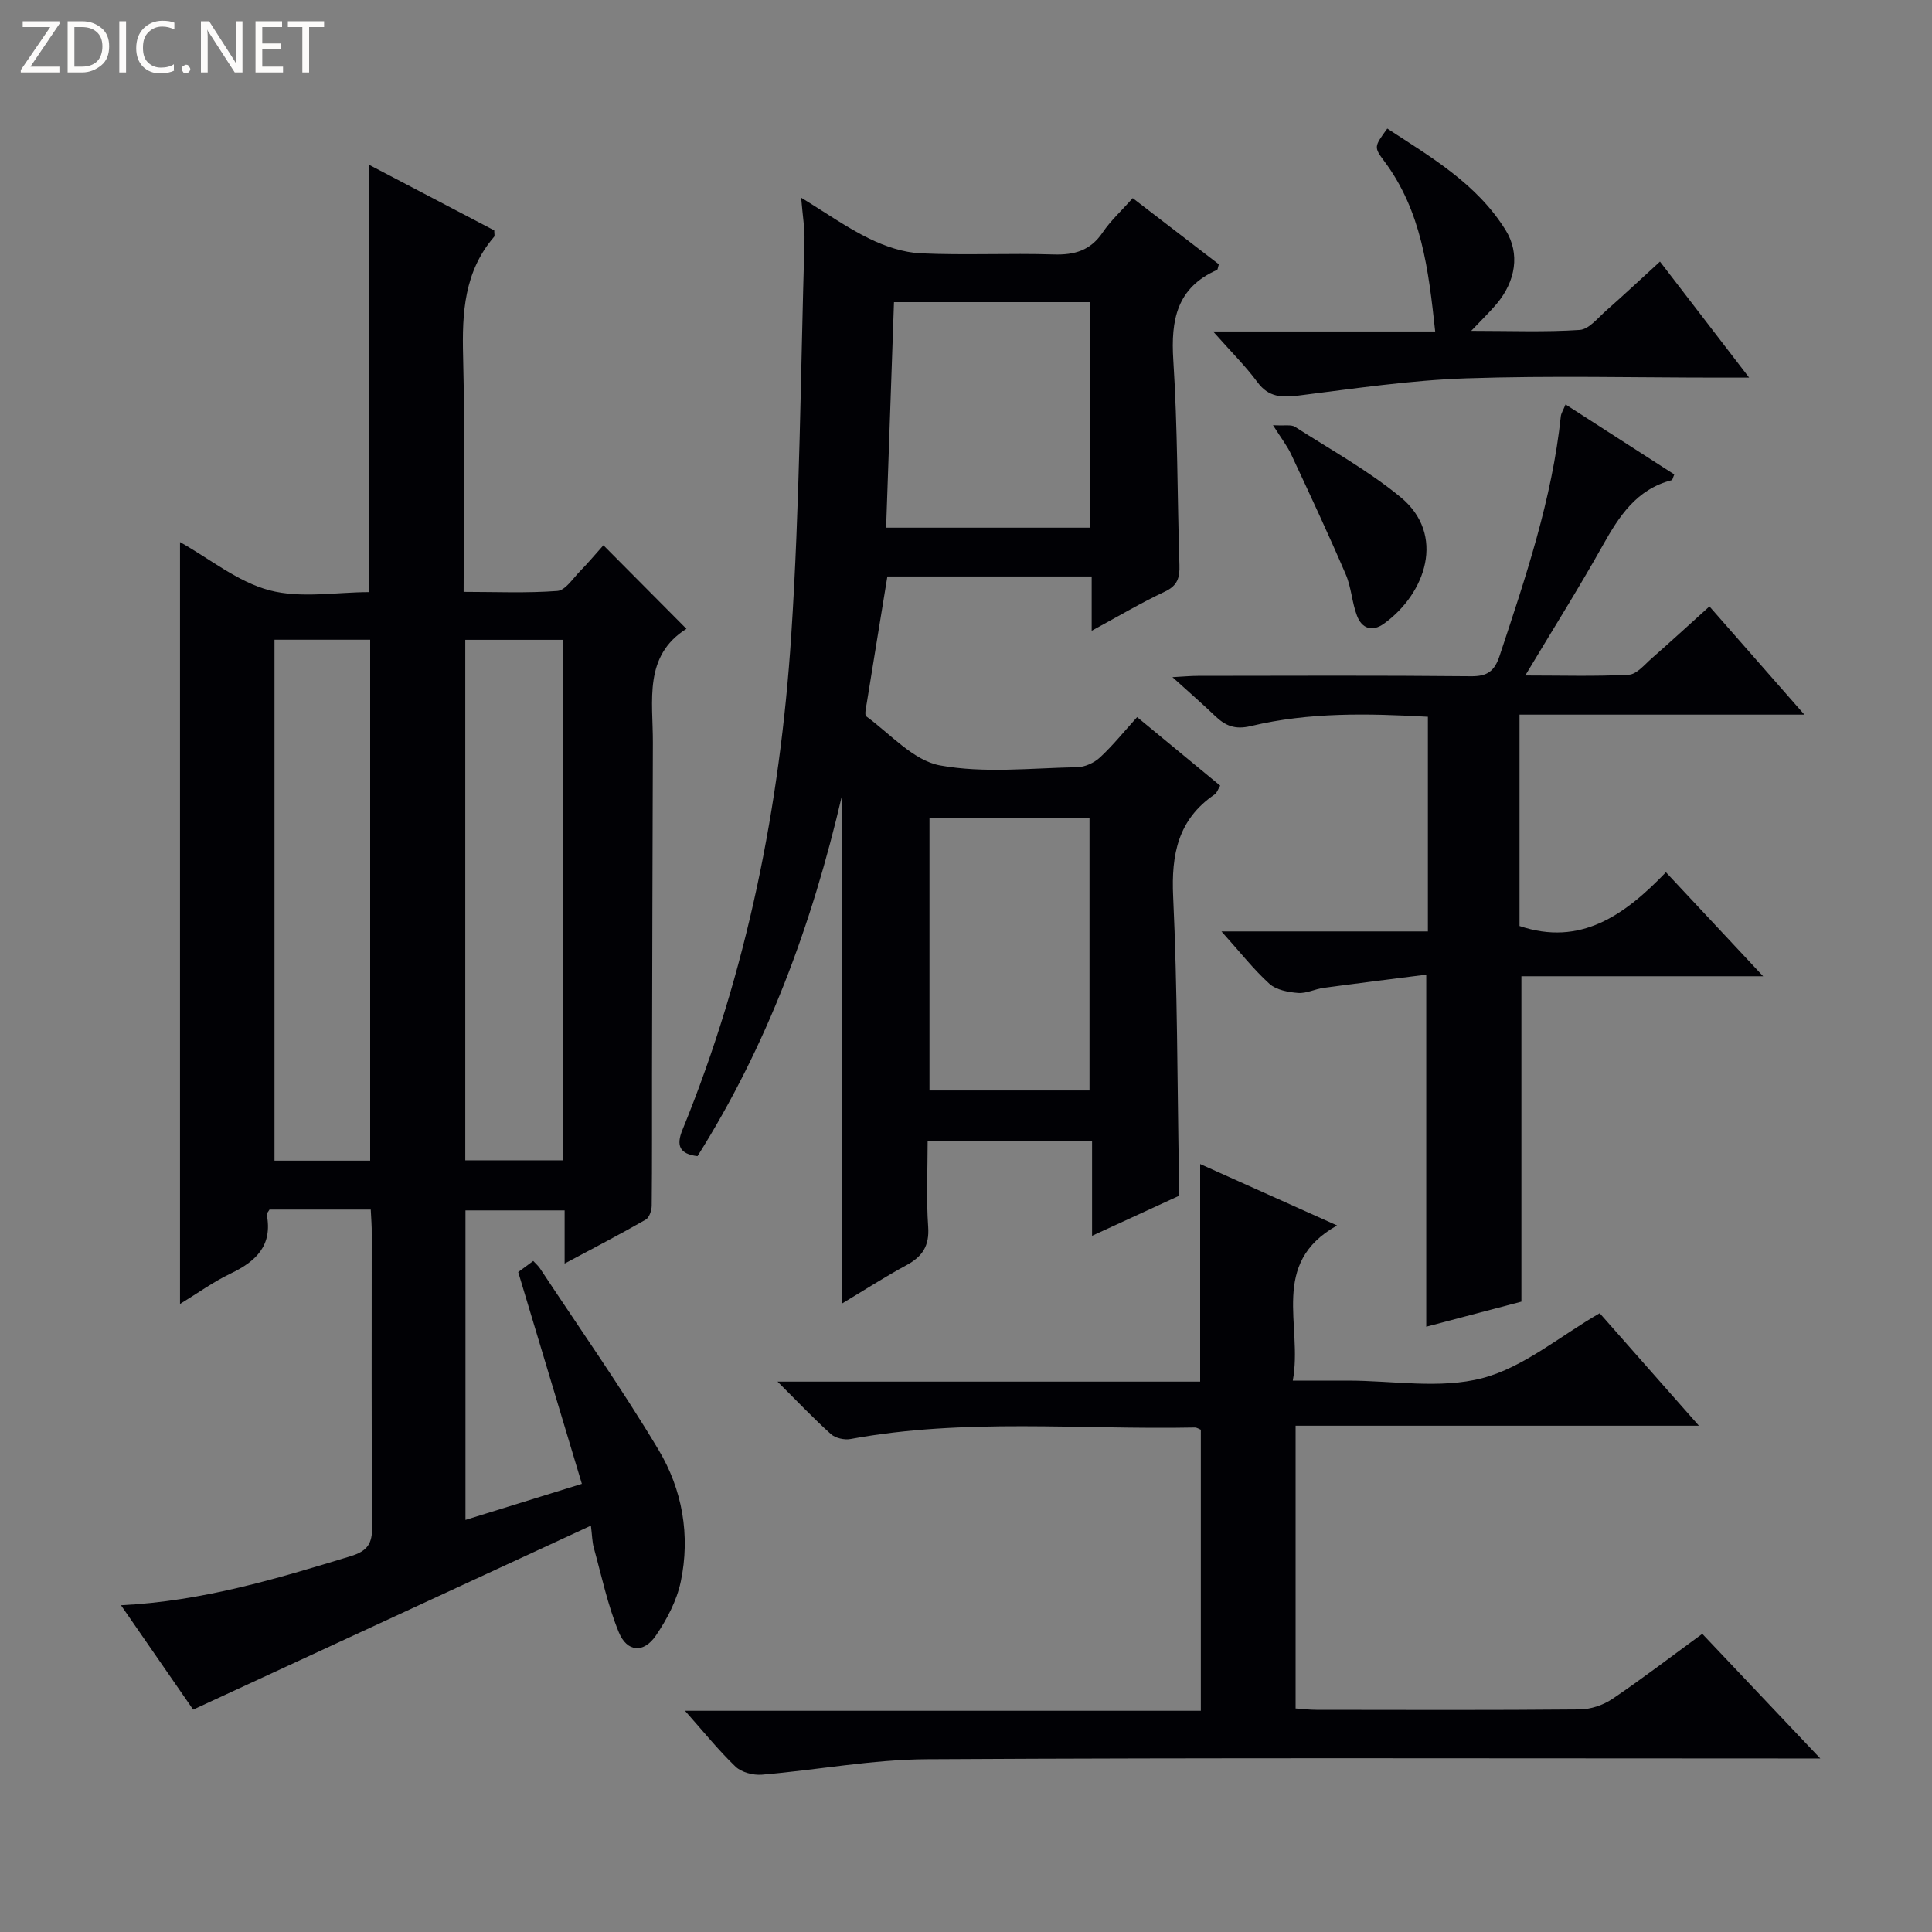 <svg enable-background="new 0 0 400 400" viewBox="0 0 400 400" xmlns="http://www.w3.org/2000/svg"><rect x="0" y="0" width="400" height="400" fill="#808080" stroke="none"/><g fill="#fcfbfa"><path d="m12.4 4.8-6.1 9h6v1.2h-8v-.5l6.1-8.9h-5.7v-1.2h7.6v.4z"/><path d="m14 15v-10.6h3c1.6 0 2.9.5 4 1.4s1.6 2.2 1.6 3.8-.5 3-1.6 3.9-2.4 1.5-4 1.5zm1.4-9.4v8.2h1.6c1.3 0 2.4-.4 3.1-1.1s1.1-1.8 1.1-3.1-.4-2.3-1.2-3-1.8-1-3.1-1z"/><path d="m26.1 4.4v10.6h-1.4v-10.6z"/><path d="m36.1 14.6c-.8.4-1.8.6-2.9.6-1.5 0-2.7-.5-3.6-1.4s-1.4-2.2-1.4-3.8c0-1.7.5-3.1 1.5-4.1s2.3-1.6 3.9-1.6c1 0 1.8.1 2.5.4v1.4c-.8-.4-1.6-.6-2.5-.6-1.2 0-2.1.4-2.9 1.2s-1.1 1.8-1.1 3.2c0 1.3.3 2.3 1 3s1.6 1.1 2.7 1.1c1 0 2-.2 2.7-.7v1.3z"/><path d="m37.6 14.3c0-.2.1-.5.3-.6s.4-.3.6-.3c.3 0 .5.1.6.3s.3.4.3.6-.1.4-.3.6-.4.3-.6.3c-.3 0-.5-.1-.6-.3s-.3-.4-.3-.6z"/><path d="m50.2 15h-1.6l-5.3-8.2c-.2-.2-.3-.5-.4-.7 0 .2.1.7.1 1.5v7.4h-1.4v-10.6h1.7l5.2 8.1c.2.4.4.6.4.7 0-.3-.1-.8-.1-1.5v-7.3h1.4z"/><path d="m58.6 15h-5.7v-10.6h5.5v1.2h-4.1v3.4h3.8v1.2h-3.8v3.6h4.3z"/><path d="m67.1 5.6h-3.1v9.4h-1.4v-9.4h-3v-1.2h7.5z"/></g><path d="m76.76 250.43c-7.24 0-14.15 0-20.96 0-.28.49-.62.8-.57 1.04 1.24 6.38-2.2 9.68-7.48 12.2-3.56 1.7-6.8 4.06-10.48 6.3 0-52.76 0-105.16 0-157.74 6.19 3.48 11.95 8.24 18.51 9.98 6.51 1.72 13.82.38 20.69.38 0-29.67 0-58.76 0-88.44 8.65 4.53 17.34 9.08 25.86 13.55 0 .73.13 1.14-.02 1.31-6.21 7.21-6.66 15.73-6.43 24.75.4 15.98.11 31.97.11 48.78 6.62 0 13.04.29 19.41-.19 1.66-.13 3.21-2.58 4.68-4.08 1.72-1.76 3.3-3.65 4.85-5.38 5.77 5.81 11.26 11.33 17.19 17.3-8.93 5.61-6.92 14.89-6.95 23.56-.08 22.99-.13 45.99-.18 68.98-.02 8.96.04 17.92-.06 26.89-.01.99-.5 2.47-1.24 2.89-5.29 3.03-10.7 5.84-16.79 9.1 0-4.13 0-7.37 0-11.01-7.01 0-13.57 0-20.53 0v64.08c7.64-2.37 15.19-4.71 24.1-7.47-4.41-14.67-8.73-29.03-13.18-43.84.67-.49 1.84-1.36 3.11-2.3.51.56 1.03.99 1.39 1.53 8.24 12.47 16.85 24.72 24.53 37.53 4.96 8.26 6.64 17.77 4.62 27.36-.83 3.92-2.86 7.79-5.15 11.14-2.52 3.69-5.96 3.46-7.67-.68-2.3-5.6-3.56-11.63-5.18-17.5-.34-1.23-.34-2.55-.6-4.58-27.51 12.72-54.55 25.23-82.35 38.09-4.42-6.39-9.45-13.68-14.94-21.61 16.88-.84 32.17-5.47 47.49-10.14 3.58-1.09 4.54-2.61 4.51-6.17-.17-20.16-.08-40.32-.09-60.48.03-1.66-.11-3.28-.2-5.13zm39.77-10.2c0-36.06 0-71.76 0-107.76-6.85 0-13.41 0-20.2 0v107.76zm-59.7-107.78v107.85h19.81c0-36.11 0-71.93 0-107.85-6.77 0-13.18 0-19.81 0z" fill="#010105"/><path d="m183.72 119.35c-1.48 9.09-2.88 17.6-4.25 26.12-.15.97-.54 2.54-.11 2.85 4.98 3.64 9.73 9.13 15.26 10.15 9.19 1.68 18.91.55 28.41.37 1.61-.03 3.53-.92 4.72-2.03 2.67-2.48 4.97-5.35 7.68-8.34 6.09 5.02 11.56 9.54 17.2 14.19-.48.79-.68 1.5-1.15 1.82-7.59 5.17-9 12.4-8.59 21.18.89 19.11.85 38.27 1.19 57.41.03 1.49 0 2.97 0 4.52-5.86 2.7-11.56 5.32-17.98 8.27 0-6.84 0-13.04 0-19.54-11.47 0-22.38 0-34.04 0 0 5.84-.3 11.79.11 17.69.27 3.93-1.18 6.13-4.46 7.91-4.49 2.43-8.8 5.21-13.33 7.93 0-34.83 0-69.35 0-105.39-6.34 27.34-15.63 52.1-29.97 74.91-3.74-.45-4.45-2.21-3.11-5.46 13.39-32.78 20.2-67.11 22.51-102.23 1.79-27.19 1.94-54.49 2.75-81.74.08-2.62-.38-5.25-.69-9.01 5.19 3.17 9.47 6.21 14.12 8.48 3.28 1.6 7.04 2.87 10.65 3.04 9.14.42 18.33-.06 27.48.23 4.35.14 7.65-.81 10.18-4.56 1.66-2.46 3.92-4.51 6.22-7.1 5.97 4.58 11.94 9.17 17.83 13.7-.2.62-.21 1.09-.39 1.17-8.32 3.68-9.57 10.34-9.04 18.68.91 14.11.82 28.28 1.27 42.41.08 2.58-.36 4.25-2.99 5.49-4.92 2.31-9.61 5.1-15.18 8.12 0-4.22 0-7.6 0-11.24-14.48 0-28.38 0-42.3 0zm42.01-56.79c-13.76 0-27.12 0-40.64 0-.55 15.75-1.09 31.11-1.63 46.69h42.27c0-15.62 0-30.91 0-46.69zm-.16 163.21c0-19.14 0-37.81 0-56.48-11.27 0-22.17 0-33.13 0v56.48z" fill="#010105"/><path d="m376.87 364.07c-3.52 0-5.51 0-7.5 0-59.15 0-118.3-.18-177.45.16-11.39.06-22.77 2.24-34.17 3.2-1.8.15-4.22-.48-5.47-1.67-3.55-3.4-6.65-7.27-10.46-11.56h106.8c0-19.63 0-38.86 0-58.19-.36-.14-.82-.47-1.27-.46-23.75.48-47.6-1.98-71.24 2.38-1.28.24-3.14-.17-4.07-1.01-3.56-3.19-6.85-6.67-11.06-10.87h87.5c0-15.21 0-29.91 0-45.05 9.1 4.09 18.25 8.19 28.35 12.72-14.11 7.89-7.04 20.64-9.17 32.12h8.88 2.5c9.33 0 19.13 1.78 27.86-.51 8.54-2.24 15.98-8.64 24.3-13.44 6.3 7.15 13 14.74 20.54 23.29-28.41 0-55.85 0-83.5 0v58.54c1.45.1 2.88.28 4.31.28 18.16.02 36.32.09 54.48-.08 2.29-.02 4.88-.88 6.79-2.17 6.19-4.18 12.13-8.74 18.62-13.48 7.87 8.31 15.67 16.55 24.43 25.8z" fill="#010105"/><path d="m314.99 269.49c-6.09 1.61-12.9 3.4-19.7 5.19 0-24.25 0-47.99 0-72.89-6.93.88-14.07 1.76-21.19 2.72-1.8.24-3.6 1.2-5.34 1.07-2.04-.16-4.52-.61-5.93-1.89-3.3-2.99-6.07-6.55-9.94-10.85h42.74c0-15.18 0-29.57 0-44.44-12.34-.69-24.6-.97-36.63 1.92-3.34.8-5.31-.06-7.46-2.12-2.64-2.53-5.41-4.93-8.8-8 2.22-.12 3.75-.27 5.29-.27 18.83-.02 37.65-.11 56.48.08 3.45.04 4.91-1.04 5.98-4.27 5.38-16.23 10.85-32.41 12.66-49.55.07-.62.47-1.21.98-2.45 7.66 4.93 15.11 9.72 22.51 14.49-.28.63-.35 1.14-.54 1.19-7.25 1.87-10.85 7.4-14.25 13.47-4.94 8.82-10.33 17.39-16.06 26.96 7.7 0 14.59.22 21.45-.16 1.64-.09 3.25-2.09 4.72-3.38 3.88-3.4 7.67-6.89 11.96-10.76 6.38 7.27 12.67 14.44 19.66 22.41-20.17 0-39.36 0-58.98 0v43.76c12.61 4.25 21.75-2.21 30.31-11.13 6.73 7.2 13 13.91 20.13 21.53-17.54 0-33.9 0-50.05 0z" fill="#010105"/><path d="m251.16 68.63h45.98c-1.38-12.84-2.83-24.94-10.55-35.27-2.18-2.92-2.08-3 .63-6.74 9.09 5.94 18.57 11.44 24.52 21.05 2.99 4.84 2.08 10.53-1.88 15.25-1.38 1.64-2.94 3.13-5.26 5.58 8.11 0 15.31.29 22.46-.19 1.92-.13 3.77-2.5 5.5-4.02 3.61-3.18 7.12-6.48 11.12-10.13 5.97 7.76 11.78 15.33 18.46 24.02-2.77 0-4.46 0-6.15 0-17.48 0-34.97-.44-52.42.15-11.56.39-23.08 2.11-34.58 3.55-3.55.44-6.3.45-8.67-2.78-2.45-3.32-5.43-6.25-9.16-10.47z" fill="#010105"/><path d="m263.56 88.03c2.46.15 3.76-.17 4.54.33 7.36 4.72 15.1 9.01 21.83 14.53 9.55 7.83 5.2 20.03-3.38 26.22-2.47 1.78-4.6 1.01-5.6-1.63-1.05-2.75-1.17-5.88-2.33-8.57-3.58-8.33-7.42-16.55-11.26-24.76-.8-1.75-2.02-3.3-3.8-6.12z" fill="#010105"/></svg>